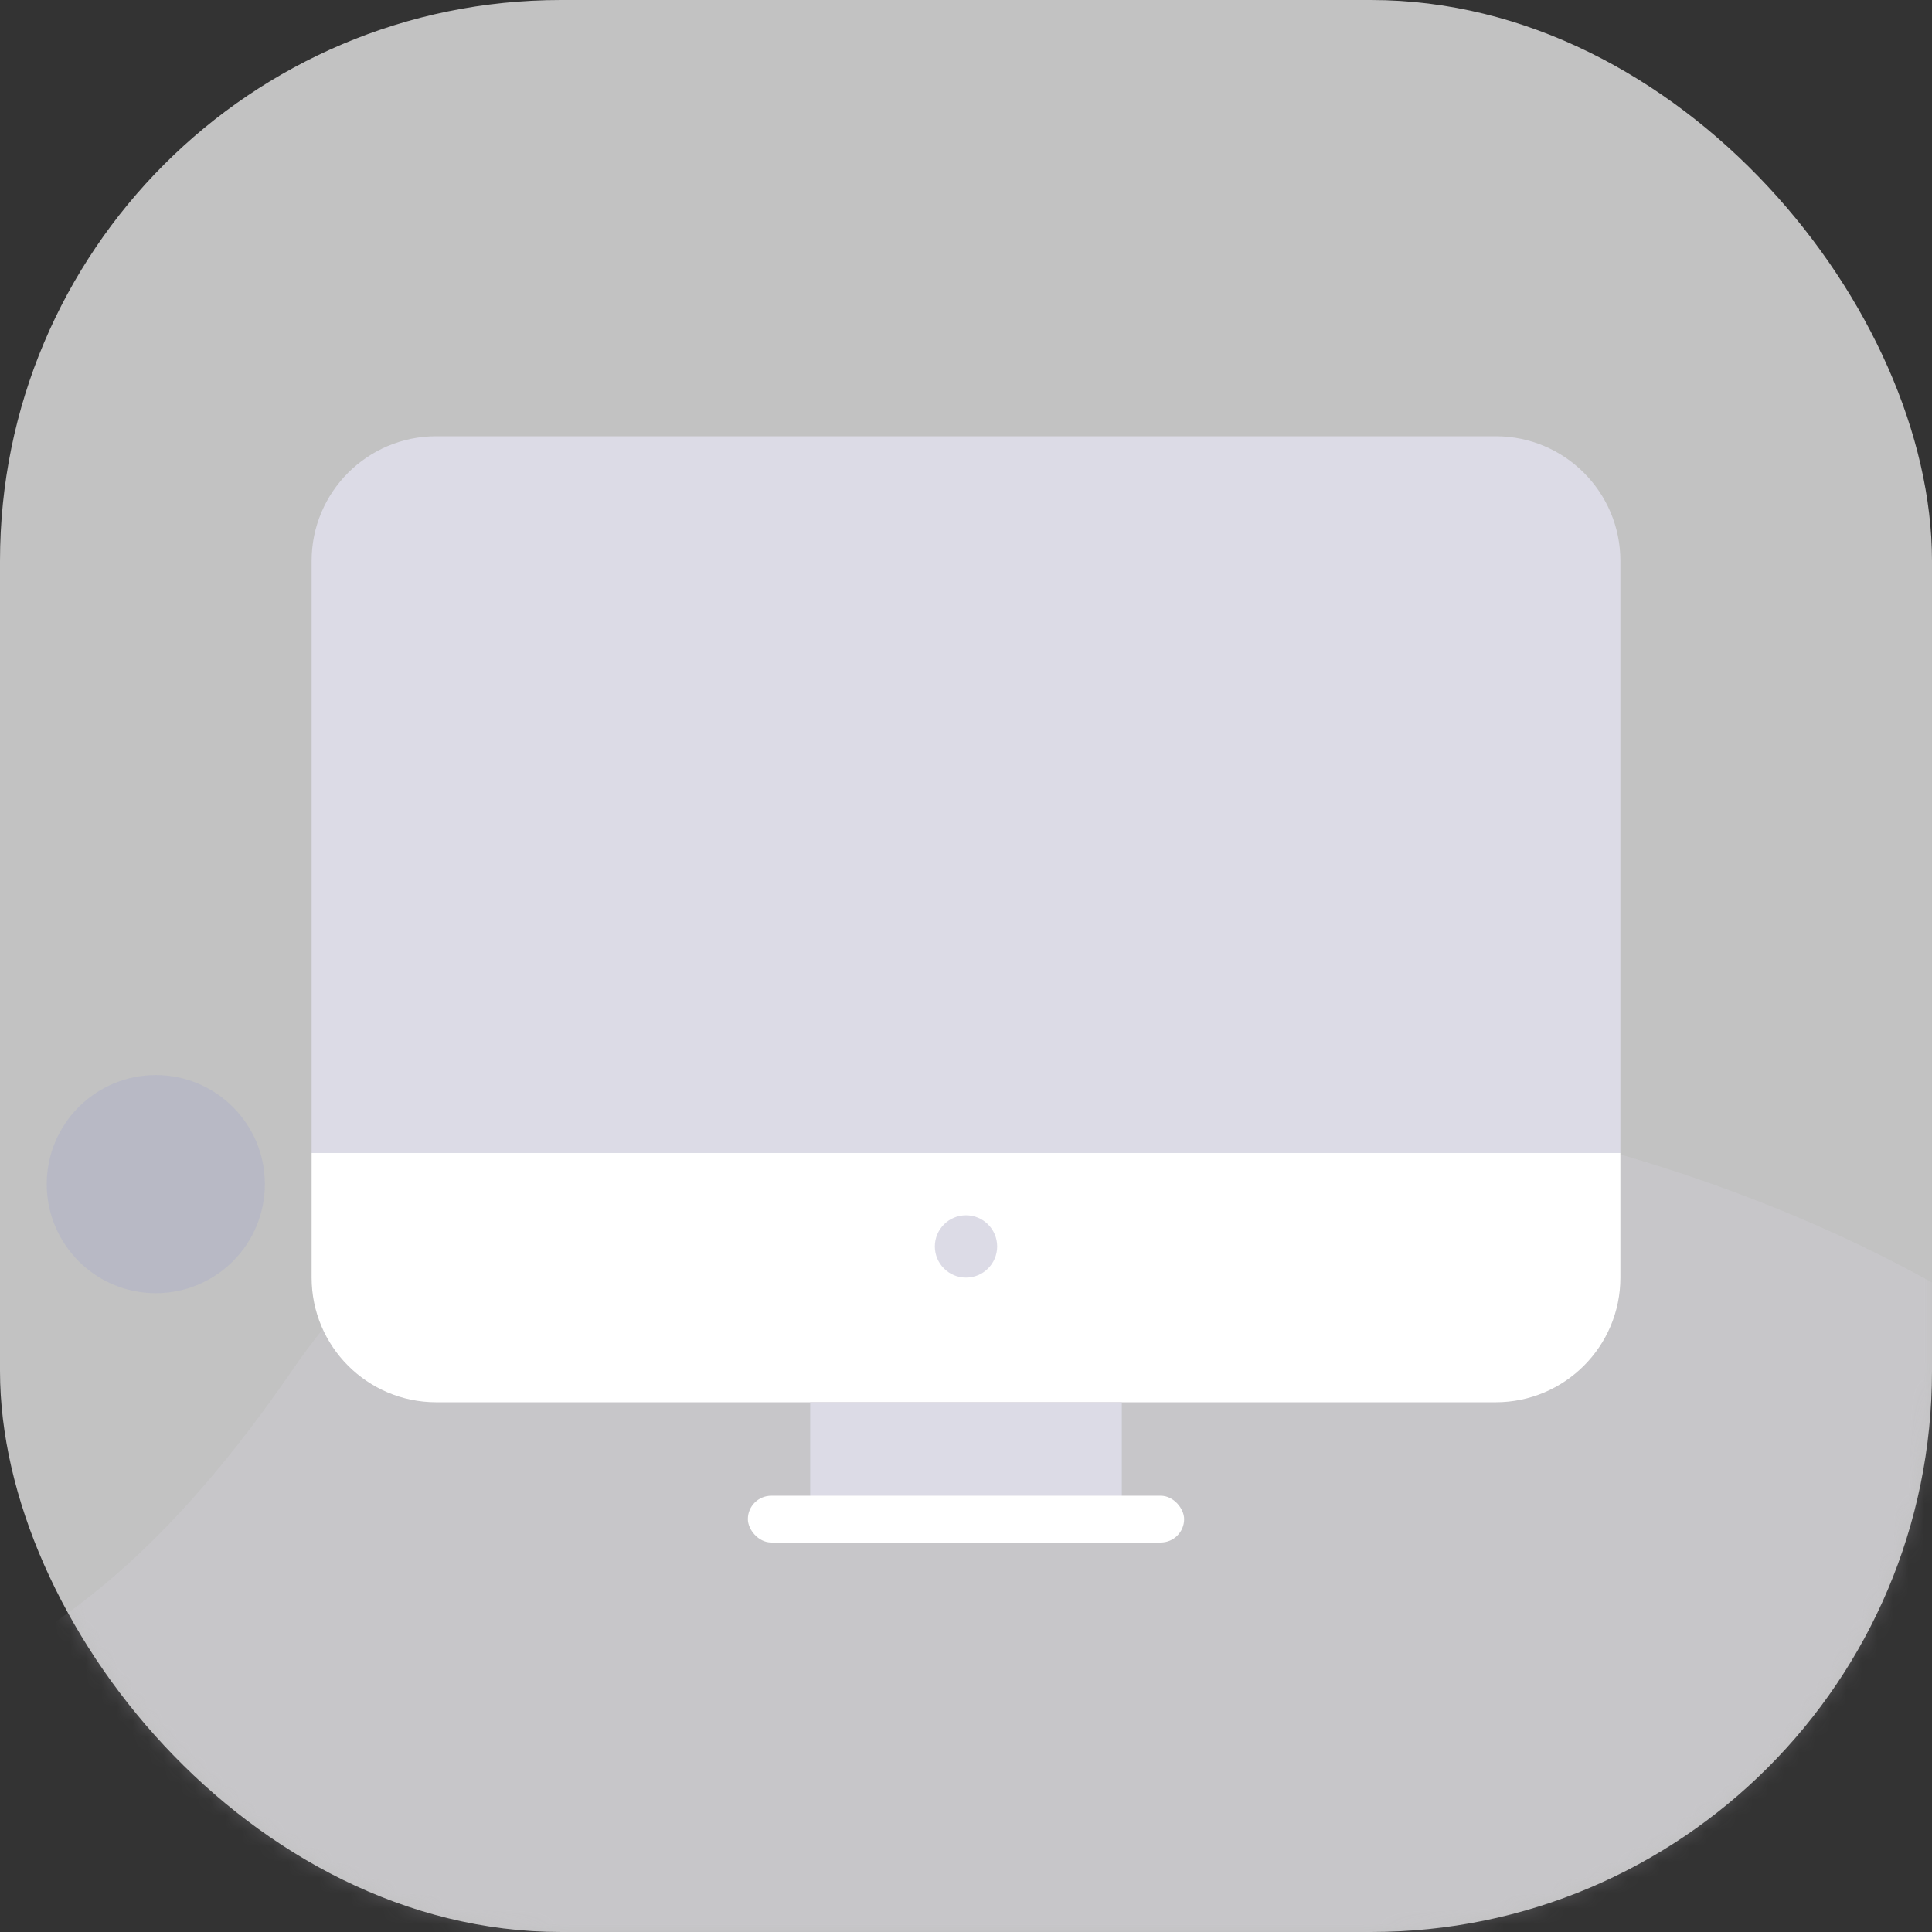<svg width="124" height="124" viewBox="0 0 124 124" fill="none" xmlns="http://www.w3.org/2000/svg"><rect x="0" y="0" width="124" height="124" fill="#333333" stroke="none"/> <rect opacity="0.7" width="124" height="124" rx="36" fill="white"></rect> <mask id="mask0_1989_88732" style="mask-type:alpha" maskUnits="userSpaceOnUse" x="0" y="0" width="124" height="124"> <rect width="124" height="124" rx="36" fill="#F6EEFD"></rect> </mask> <g mask="url(#mask0_1989_88732)"> <circle cx="10" cy="76" r="7" fill="#626ADF" fill-opacity="0.1"></circle> <path opacity="0.2" d="M-25.922 124H187.886C188.391 119.546 187.886 113.607 171.964 111.628C153.01 108.659 142.395 98.431 136.33 91.338C131.022 85.564 112.978 73.225 83.257 70.058C46.106 66.098 28.668 73.522 18.811 87.873C8.955 102.225 -0.144 108.164 -13.791 111.628C-24.709 114.399 -26.427 121.031 -25.922 124Z" fill="#DCDBE6"></path> </g> <path d="M20 36C20 31.582 23.582 28 28 28H96C100.418 28 104 31.582 104 36V74H20V36Z" fill="#DCDBE6"></path> <path d="M25 39C25 35.686 27.686 33 31 33H93C96.314 33 99 35.686 99 39V69H25V39Z" fill="#DCDBE6"></path> <path d="M104 82C104 86.418 100.418 90 96 90L28 90C23.582 90 20 86.418 20 82L20 74L104 74L104 82Z" fill="white"></path> <rect x="52" y="90" width="20" height="9" fill="#DCDBE6"></rect> <rect x="48" y="96" width="28" height="3" rx="1.5" fill="white"></rect> <circle cx="62" cy="80" r="2" fill="#DCDBE6"></circle> </svg>